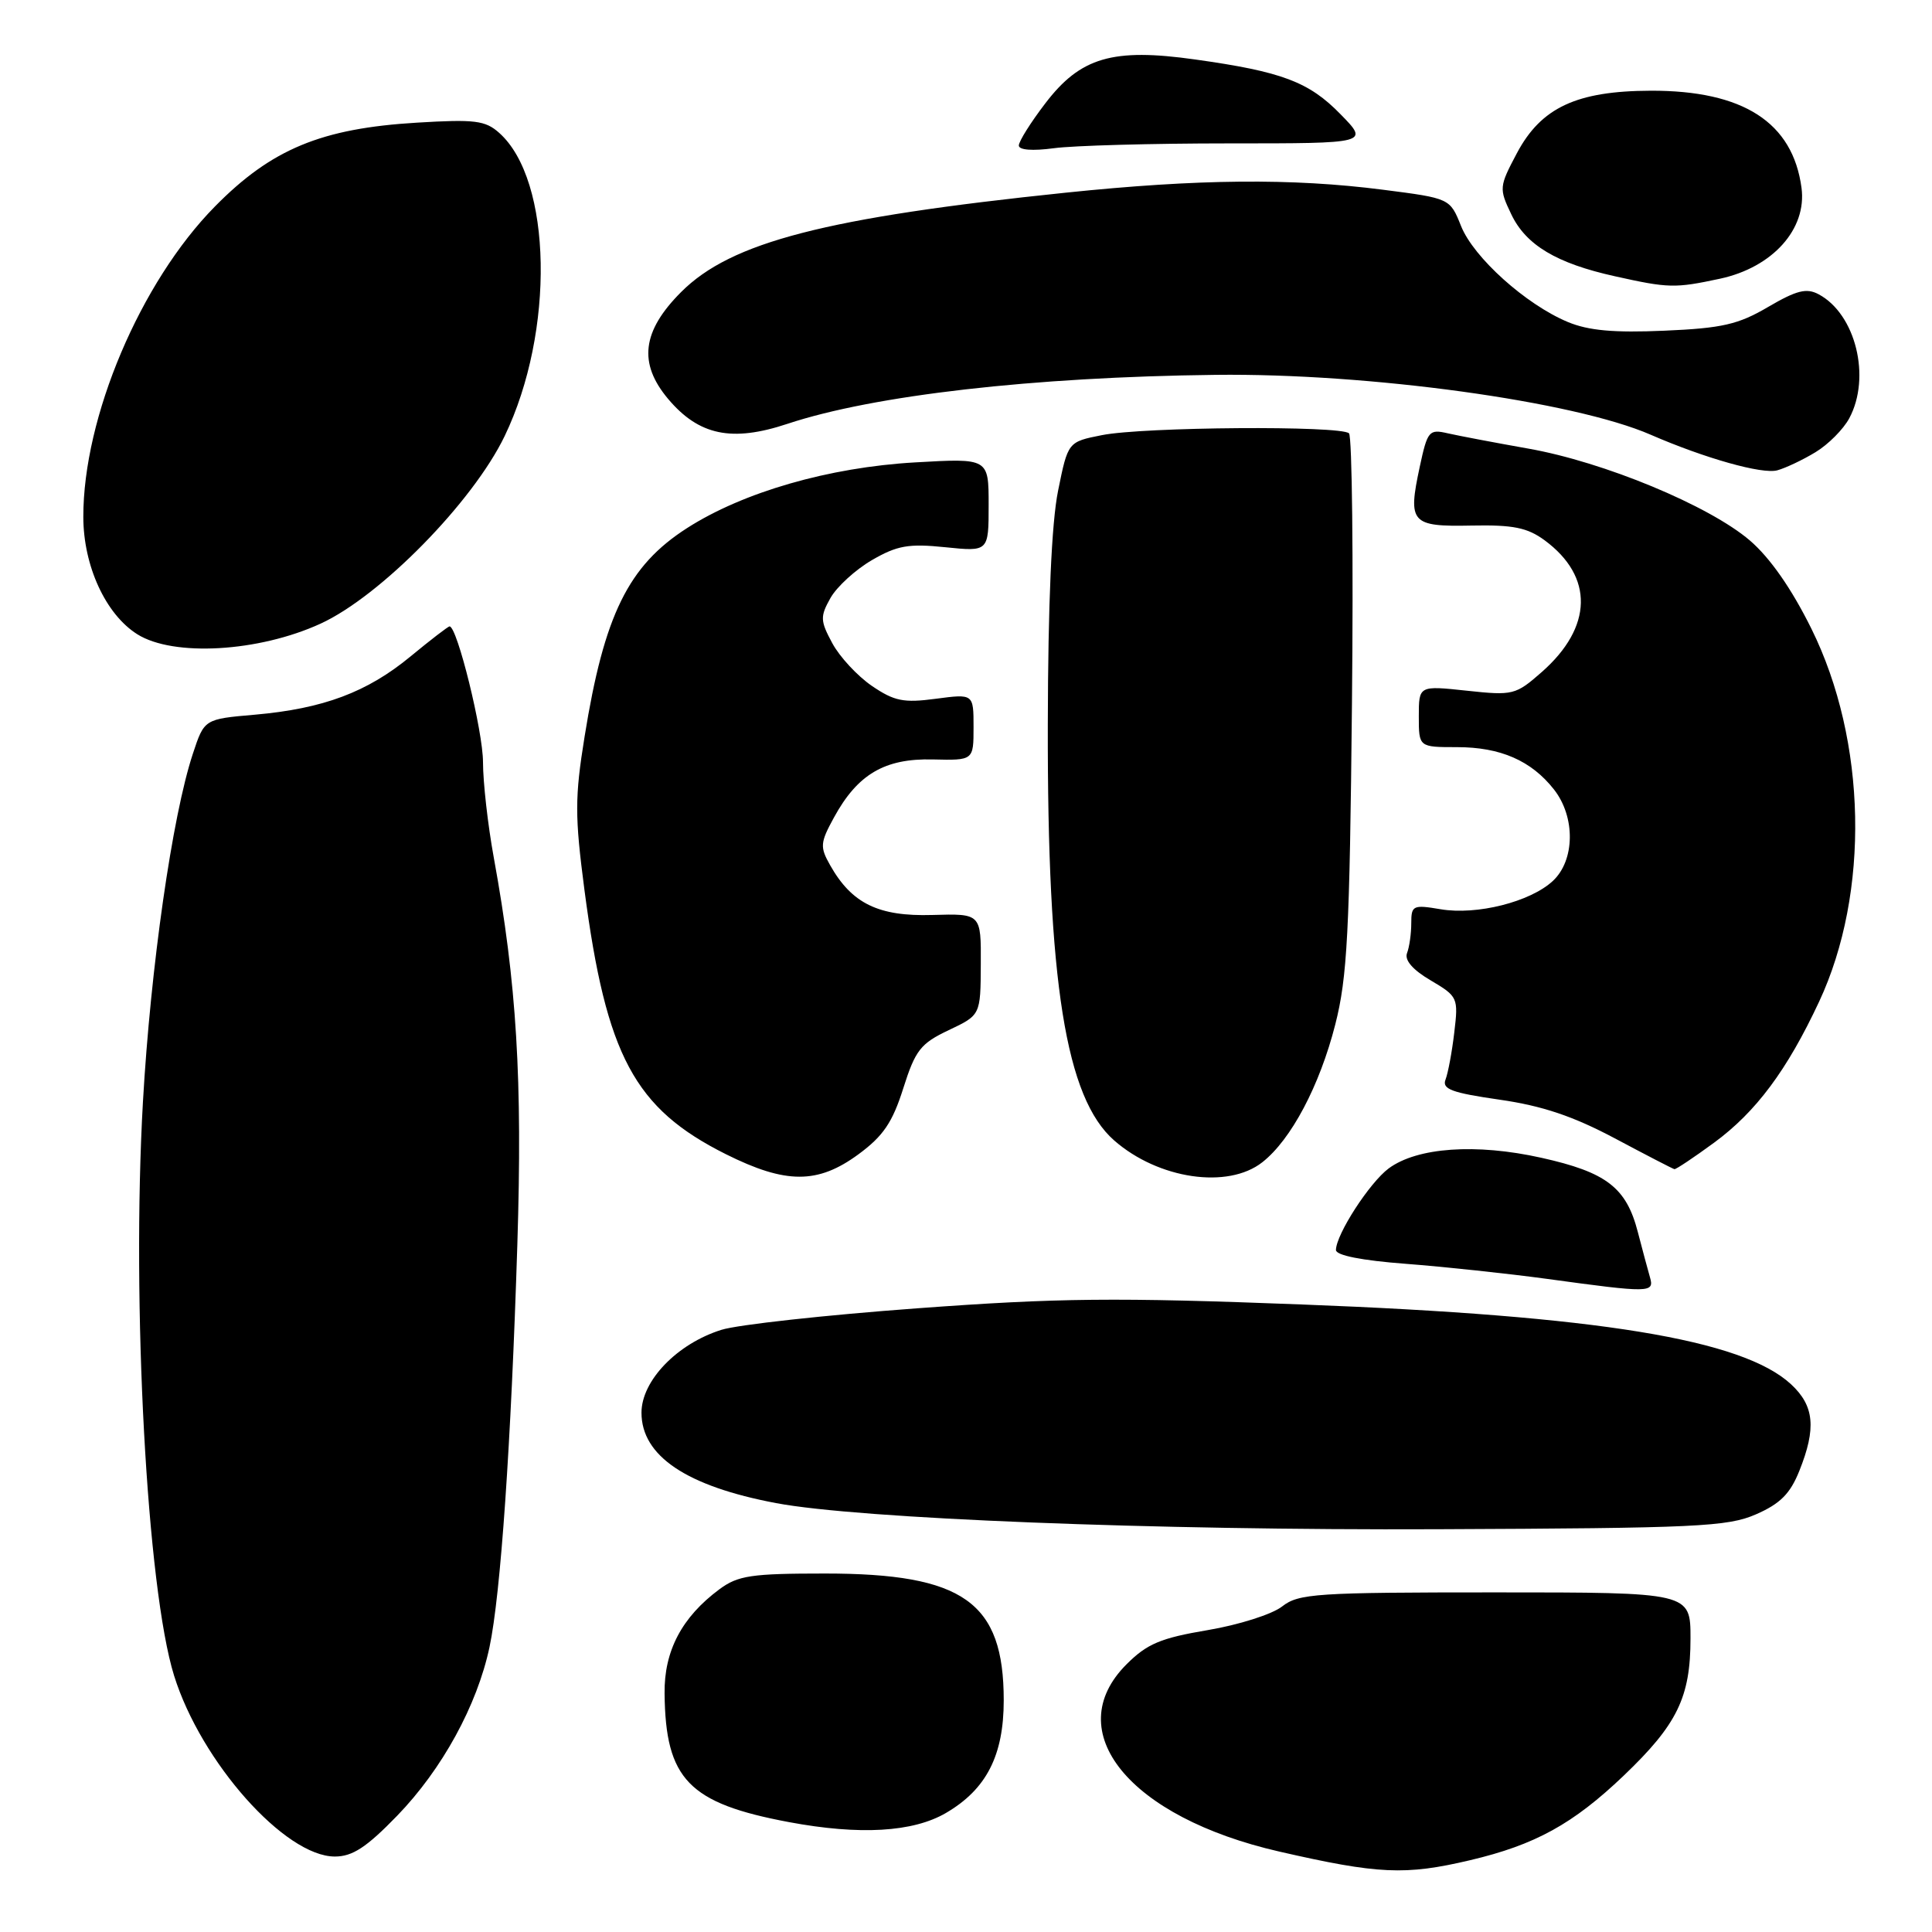 <?xml version="1.0" encoding="UTF-8" standalone="no"?>
<!DOCTYPE svg PUBLIC "-//W3C//DTD SVG 1.1//EN" "http://www.w3.org/Graphics/SVG/1.1/DTD/svg11.dtd" >
<svg xmlns="http://www.w3.org/2000/svg" xmlns:xlink="http://www.w3.org/1999/xlink" version="1.1" viewBox="0 0 256 256">
 <g >
 <path fill="currentColor"
d=" M 194.78 246.49 C 203.40 244.46 208.42 241.70 215.13 235.30 C 222.24 228.51 224.00 224.91 224.00 217.10 C 224.00 211.00 224.00 211.00 198.13 211.00 C 174.38 211.00 172.07 211.15 169.88 212.87 C 168.57 213.90 164.13 215.31 160.02 216.00 C 153.79 217.05 151.99 217.81 149.27 220.53 C 140.37 229.43 149.63 240.79 169.50 245.34 C 182.64 248.35 186.21 248.51 194.78 246.49 Z  M 52.64 240.58 C 58.59 234.43 63.22 225.97 64.86 218.26 C 66.34 211.30 67.72 191.33 68.55 164.92 C 69.24 143.01 68.47 130.31 65.43 113.64 C 64.64 109.32 64.00 103.63 64.00 100.99 C 64.00 96.88 60.58 83.00 59.57 83.00 C 59.38 83.00 57.05 84.79 54.41 86.97 C 48.66 91.72 42.85 93.90 33.78 94.70 C 27.07 95.28 27.07 95.28 25.55 99.89 C 22.82 108.16 19.96 128.14 18.94 146.00 C 17.42 172.72 19.47 210.51 23.07 222.04 C 26.65 233.50 37.77 246.00 44.37 246.00 C 46.71 246.00 48.57 244.78 52.64 240.58 Z  M 125.34 240.23 C 130.70 237.10 133.00 232.62 133.00 225.30 C 133.00 212.28 127.67 208.50 109.32 208.50 C 99.55 208.50 97.79 208.76 95.32 210.59 C 90.35 214.28 87.99 218.75 88.06 224.40 C 88.18 235.77 91.26 238.95 104.55 241.44 C 113.91 243.19 120.97 242.78 125.34 240.23 Z  M 232.67 200.66 C 235.88 199.26 237.21 197.93 238.42 194.90 C 240.69 189.24 240.40 186.28 237.33 183.43 C 230.90 177.47 211.78 174.35 172.50 172.85 C 147.78 171.90 140.25 171.98 121.50 173.36 C 109.40 174.25 97.74 175.53 95.59 176.21 C 89.72 178.05 85.00 182.95 85.00 187.19 C 85.00 192.92 90.96 196.93 102.84 199.17 C 113.79 201.24 152.89 202.79 190.50 202.63 C 224.80 202.49 228.91 202.30 232.67 200.66 Z  M 218.63 169.25 C 218.35 168.29 217.63 165.59 217.02 163.25 C 215.50 157.36 212.87 155.33 204.23 153.41 C 195.57 151.48 187.79 152.03 184.01 154.82 C 181.47 156.71 177.05 163.54 177.02 165.63 C 177.01 166.34 180.43 167.02 186.25 167.46 C 191.34 167.85 199.78 168.75 205.00 169.46 C 218.65 171.33 219.23 171.32 218.63 169.25 Z  M 113.75 152.95 C 117.03 150.54 118.26 148.73 119.69 144.20 C 121.29 139.15 121.98 138.27 125.71 136.50 C 129.93 134.50 129.93 134.50 129.96 127.77 C 130.00 121.05 130.00 121.05 123.53 121.24 C 116.40 121.45 112.87 119.73 110.00 114.65 C 108.63 112.23 108.67 111.67 110.50 108.33 C 113.63 102.59 117.22 100.48 123.58 100.63 C 129.00 100.76 129.00 100.76 129.00 96.35 C 129.00 91.93 129.00 91.93 124.00 92.59 C 119.73 93.16 118.50 92.91 115.52 90.88 C 113.61 89.57 111.25 87.03 110.28 85.22 C 108.68 82.25 108.66 81.70 110.04 79.24 C 110.88 77.75 113.35 75.49 115.53 74.22 C 118.88 72.28 120.39 72.01 125.25 72.51 C 131.00 73.10 131.00 73.10 131.00 66.90 C 131.00 60.71 131.00 60.71 121.25 61.27 C 109.86 61.92 98.48 65.20 91.03 69.98 C 83.25 74.97 80.05 81.48 77.46 97.61 C 76.16 105.67 76.16 108.12 77.44 117.91 C 80.33 139.91 84.07 146.88 96.19 152.94 C 104.14 156.91 108.36 156.91 113.75 152.95 Z  M 167.27 154.00 C 171.08 151.01 174.86 143.87 176.93 135.75 C 178.52 129.53 178.84 123.51 179.14 93.34 C 179.34 74.00 179.16 57.83 178.75 57.42 C 177.70 56.37 151.49 56.56 146.00 57.66 C 141.51 58.55 141.51 58.55 140.20 65.03 C 139.34 69.26 138.87 80.00 138.84 96.00 C 138.77 130.19 141.21 145.49 147.64 151.12 C 153.49 156.24 162.70 157.60 167.27 154.00 Z  M 227.14 151.40 C 232.68 147.33 236.79 141.82 241.04 132.73 C 247.78 118.31 247.37 98.16 240.02 83.31 C 237.39 77.99 234.53 73.90 231.86 71.61 C 226.46 66.99 212.50 61.20 202.50 59.44 C 198.10 58.66 193.31 57.75 191.85 57.42 C 189.35 56.84 189.15 57.08 188.12 61.87 C 186.53 69.30 186.96 69.80 194.98 69.64 C 200.50 69.53 202.38 69.91 204.67 71.59 C 211.21 76.41 211.06 83.10 204.29 89.05 C 200.83 92.09 200.48 92.18 194.35 91.52 C 188.00 90.84 188.00 90.84 188.00 94.92 C 188.00 99.00 188.00 99.00 193.05 99.00 C 198.81 99.00 202.90 100.78 205.91 104.61 C 208.77 108.25 208.70 114.01 205.75 116.74 C 202.75 119.51 195.69 121.29 190.89 120.48 C 187.23 119.86 187.00 119.97 187.00 122.33 C 187.00 123.71 186.75 125.49 186.44 126.29 C 186.08 127.22 187.19 128.51 189.58 129.91 C 193.17 132.03 193.25 132.21 192.70 136.80 C 192.40 139.38 191.87 142.20 191.54 143.05 C 191.05 144.31 192.36 144.80 198.68 145.71 C 204.35 146.52 208.44 147.90 213.96 150.83 C 218.11 153.04 221.66 154.88 221.87 154.92 C 222.07 154.96 224.44 153.38 227.14 151.40 Z  M 42.47 82.64 C 50.40 79.01 62.66 66.52 66.87 57.78 C 73.53 43.95 73.18 23.87 66.15 17.61 C 64.31 15.96 62.91 15.79 55.27 16.25 C 42.57 17.01 35.97 19.75 28.47 27.37 C 18.60 37.39 11.02 55.29 11.04 68.50 C 11.05 74.99 14.00 81.40 18.19 84.04 C 22.97 87.05 34.27 86.40 42.47 82.64 Z  M 240.56 59.92 C 242.25 58.90 244.26 56.88 245.04 55.42 C 247.95 49.99 245.89 41.62 240.99 39.00 C 239.38 38.13 238.07 38.46 234.29 40.67 C 230.33 43.00 228.19 43.49 220.53 43.82 C 213.85 44.11 210.48 43.81 207.73 42.66 C 202.18 40.34 195.27 34.13 193.60 29.96 C 192.13 26.28 192.13 26.28 183.25 25.14 C 171.19 23.59 158.76 23.71 141.22 25.53 C 109.42 28.83 96.87 32.07 90.26 38.69 C 85.07 43.88 84.55 48.13 88.53 52.86 C 92.61 57.70 96.97 58.61 104.34 56.16 C 115.76 52.37 136.87 49.95 161.07 49.67 C 181.40 49.43 208.57 53.17 218.74 57.61 C 225.92 60.73 233.51 62.87 235.50 62.32 C 236.60 62.02 238.88 60.94 240.56 59.92 Z  M 227.91 36.93 C 234.88 35.43 239.44 30.35 238.71 24.89 C 237.55 16.21 230.98 11.98 218.73 12.02 C 208.91 12.05 204.21 14.25 201.00 20.29 C 198.64 24.74 198.62 24.98 200.25 28.39 C 202.19 32.47 206.25 34.90 214.00 36.61 C 221.10 38.19 221.94 38.21 227.91 36.93 Z  M 162.84 19.00 C 181.41 19.00 181.41 19.00 177.63 15.14 C 173.44 10.84 169.87 9.49 158.35 7.88 C 147.43 6.34 143.17 7.59 138.52 13.68 C 136.58 16.21 135.00 18.73 135.00 19.28 C 135.00 19.88 136.81 20.02 139.64 19.64 C 142.19 19.29 152.63 19.00 162.84 19.00 Z "/>
</g>
</svg>